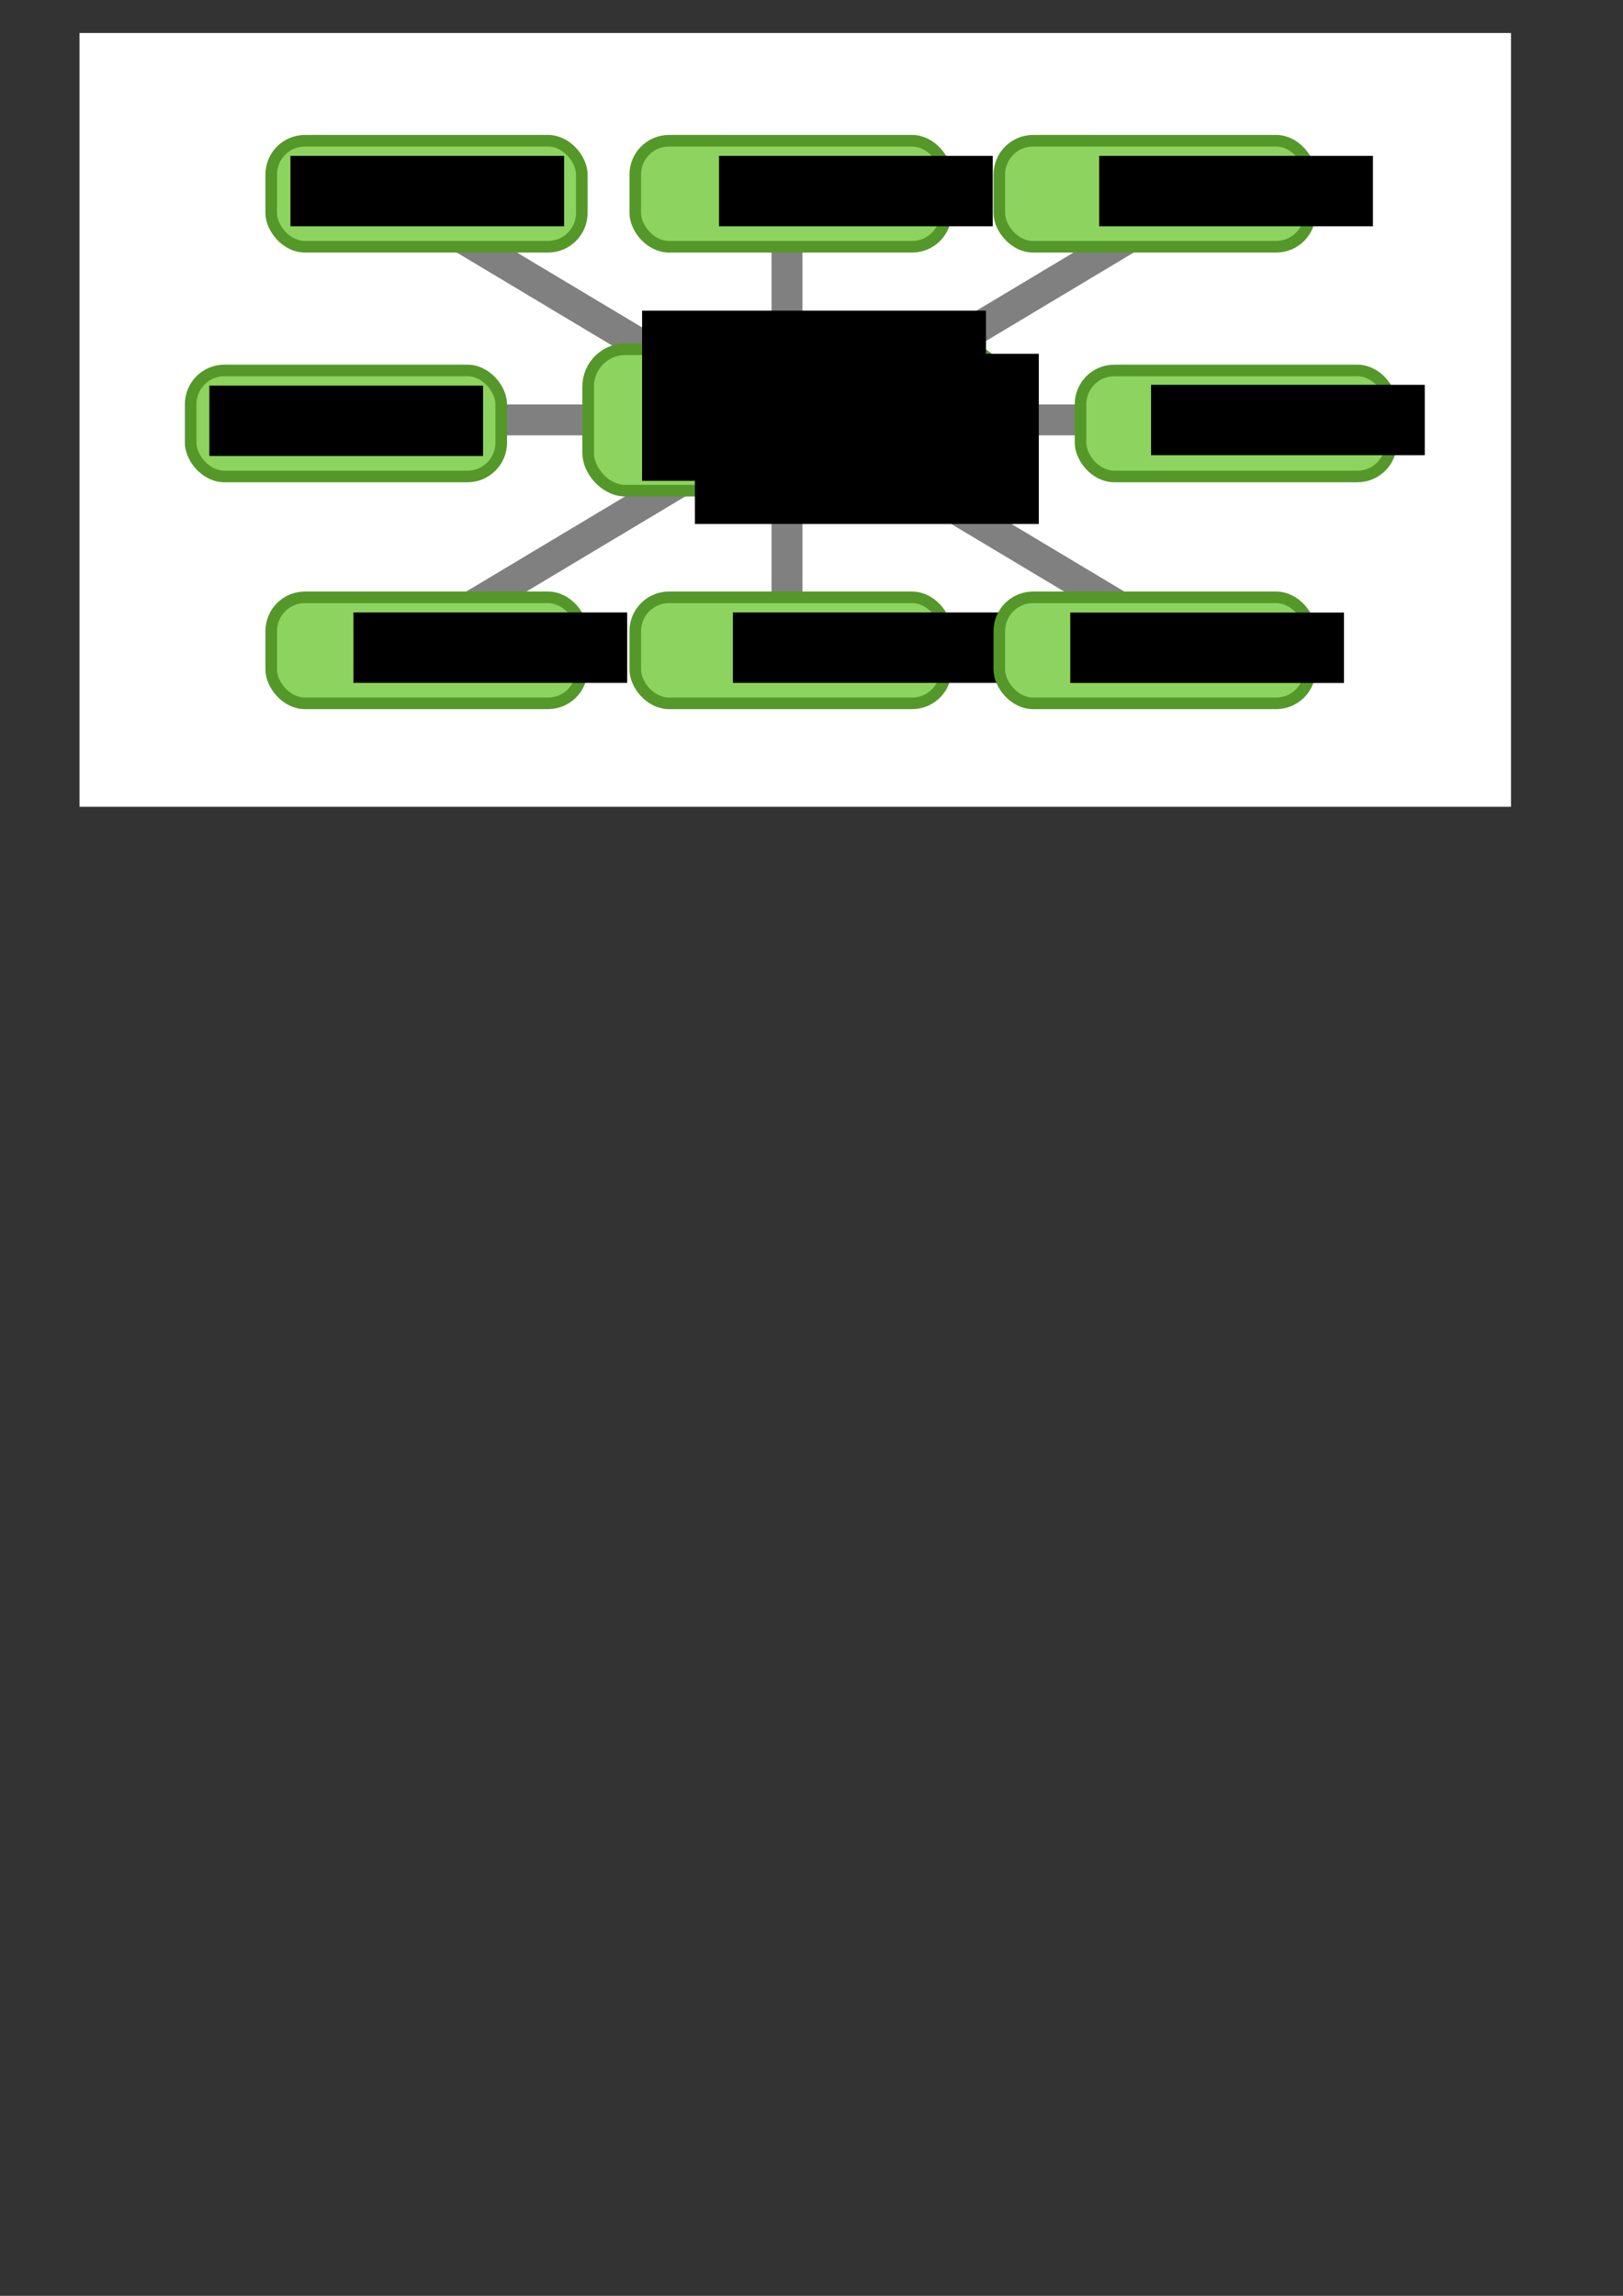 <?xml version="1.0" encoding="UTF-8" standalone="no"?>
<!-- Created with Inkscape (http://www.inkscape.org/) -->

<svg
   xmlns:dc="http://purl.org/dc/elements/1.1/"
   xmlns:cc="http://creativecommons.org/ns#"
   xmlns:rdf="http://www.w3.org/1999/02/22-rdf-syntax-ns#"
   xmlns:svg="http://www.w3.org/2000/svg"
   xmlns="http://www.w3.org/2000/svg"
   xmlns:sodipodi="http://sodipodi.sourceforge.net/DTD/sodipodi-0.dtd"
   xmlns:inkscape="http://www.inkscape.org/namespaces/inkscape"
   width="210mm"
   height="297mm"
   viewBox="0 0 210 297"
   version="1.1"
   id="svg8"
   inkscape:version="0.92.3 (2405546, 2018-03-11)"
   sodipodi:docname="structuring_python_programs.svg">
  <rect x="0" y="0" width="210" height="297" fill="#333333" stroke="none"/>
  <defs
     id="defs2" />
  <sodipodi:namedview
     id="base"
     pagecolor="#ffffff"
     bordercolor="#666666"
     borderopacity="1.0"
     inkscape:pageopacity="0.0"
     inkscape:pageshadow="2"
     inkscape:zoom="0.49497475"
     inkscape:cx="472.91537"
     inkscape:cy="658.723"
     inkscape:document-units="mm"
     inkscape:current-layer="layer1"
     showgrid="false"
     inkscape:window-width="1853"
     inkscape:window-height="1025"
     inkscape:window-x="67"
     inkscape:window-y="27"
     inkscape:window-maximized="1" />
  <g
     inkscape:label="Layer 1"
     inkscape:groupmode="layer"
     id="layer1">
    <rect
       style="opacity:1;fill:#ffffff;fill-opacity:1;stroke:none;stroke-width:4.346;stroke-linecap:round;stroke-miterlimit:4;stroke-dasharray:none;stroke-dashoffset:0;stroke-opacity:1"
       id="rect5636"
       width="185.218"
       height="100.1"
       x="10.29"
       y="4.269"
       ry="0"
       inkscape:export-xdpi="150"
       inkscape:export-ydpi="150" />
    <g
       id="g5634"
       transform="translate(0,26.836)"
       inkscape:export-xdpi="150"
       inkscape:export-ydpi="150">
      <path
         inkscape:connector-curvature="0"
         id="path5625"
         d="M 101.83,35.61 V 52.716"
         style="fill:none;stroke:#808080;stroke-width:4;stroke-linecap:butt;stroke-linejoin:miter;stroke-opacity:1" />
      <path
         sodipodi:nodetypes="cc"
         style="fill:none;stroke:#808080;stroke-width:4;stroke-linecap:butt;stroke-linejoin:miter;stroke-opacity:1"
         d="M 94.881,31.334 55.592,54.854"
         id="path5627"
         inkscape:connector-curvature="0" />
      <path
         inkscape:connector-curvature="0"
         id="path5629"
         d="m 110.917,31.334 39.289,23.52"
         style="fill:none;stroke:#808080;stroke-width:4;stroke-linecap:butt;stroke-linejoin:miter;stroke-opacity:1"
         sodipodi:nodetypes="cc" />
    </g>
    <g
       id="g5539"
       transform="matrix(0.63,0,0,0.63,45.075,36.532)"
       inkscape:export-xdpi="150"
       inkscape:export-ydpi="150">
      <rect
         style="opacity:1;fill:#8dd35f;fill-opacity:1;stroke:#55982a;stroke-width:2.381;stroke-linecap:round;stroke-miterlimit:4;stroke-dasharray:none;stroke-dashoffset:0;stroke-opacity:1"
         id="rect5488"
         width="63.786"
         height="21.767"
         x="58.926"
         y="64.67"
         ry="6.926" />
      <flowRoot
         xml:space="preserve"
         id="flowRoot5496"
         style="font-style:normal;font-weight:normal;font-size:40px;line-height:1.25;font-family:sans-serif;letter-spacing:0px;word-spacing:0px;fill:#000000;fill-opacity:1;stroke:none"
         transform="matrix(0.265,0,0,0.265,8.034,34.52)"><flowRegion
           id="flowRegion5492"><rect
             id="rect5490"
             width="212.132"
             height="54.548"
             x="267.69"
             y="125.499" /></flowRegion><flowPara
           id="flowPara5494"
           style="font-weight:bold;font-size:21.333px">logging</flowPara></flowRoot>    </g>
    <g
       id="g5682"
       transform="matrix(1,0,0,-1,0,83.09)"
       inkscape:export-xdpi="150"
       inkscape:export-ydpi="150">
      <path
         style="fill:none;stroke:#808080;stroke-width:4;stroke-linecap:butt;stroke-linejoin:miter;stroke-opacity:1"
         d="M 101.83,35.61 V 52.716"
         id="path5676"
         inkscape:connector-curvature="0" />
      <path
         inkscape:connector-curvature="0"
         id="path5678"
         d="M 94.881,31.334 55.592,54.854"
         style="fill:none;stroke:#808080;stroke-width:4;stroke-linecap:butt;stroke-linejoin:miter;stroke-opacity:1"
         sodipodi:nodetypes="cc" />
      <path
         sodipodi:nodetypes="cc"
         style="fill:none;stroke:#808080;stroke-width:4;stroke-linecap:butt;stroke-linejoin:miter;stroke-opacity:1"
         d="m 110.917,31.334 39.289,23.52"
         id="path5680"
         inkscape:connector-curvature="0" />
    </g>
    <path
       inkscape:connector-curvature="0"
       id="path5880"
       d="M 140.703,54.319 H 123.598"
       style="fill:none;stroke:#808080;stroke-width:4;stroke-linecap:butt;stroke-linejoin:miter;stroke-opacity:1"
       inkscape:export-xdpi="150"
       inkscape:export-ydpi="150" />
    <g
       transform="matrix(0.63,0,0,0.63,102.688,7.184)"
       id="g5892"
       inkscape:export-xdpi="150"
       inkscape:export-ydpi="150">
      <rect
         ry="6.926"
         y="64.67"
         x="58.926"
         height="21.767"
         width="63.786"
         id="rect5882"
         style="opacity:1;fill:#8dd35f;fill-opacity:1;stroke:#55982a;stroke-width:2.381;stroke-linecap:round;stroke-miterlimit:4;stroke-dasharray:none;stroke-dashoffset:0;stroke-opacity:1" />
      <flowRoot
         transform="matrix(0.265,0,0,0.265,2.472,34.357)"
         style="font-style:normal;font-weight:normal;font-size:40px;line-height:1.25;font-family:sans-serif;letter-spacing:0px;word-spacing:0px;fill:#000000;fill-opacity:1;stroke:none"
         id="flowRoot5890"
         xml:space="preserve"><flowRegion
           id="flowRegion5886"><rect
             y="125.499"
             x="267.69"
             height="54.548"
             width="212.132"
             id="rect5884" /></flowRegion><flowPara
           style="font-weight:bold;font-size:21.333px"
           id="flowPara5888">generators</flowPara></flowRoot>    </g>
    <path
       style="fill:none;stroke:#808080;stroke-width:4;stroke-linecap:butt;stroke-linejoin:miter;stroke-opacity:1"
       d="M 80.983,54.319 H 63.877"
       id="path5676-3"
       inkscape:connector-curvature="0"
       inkscape:export-xdpi="150"
       inkscape:export-ydpi="150" />
    <g
       id="g5525"
       transform="matrix(0.782,0,0,0.782,35.257,24.707)"
       inkscape:export-xdpi="150"
       inkscape:export-ydpi="150">
      <rect
         ry="6.176"
         y="26.176"
         x="52.23"
         height="23.404"
         width="68.583"
         id="rect4485"
         style="opacity:1;fill:#8dd35f;fill-opacity:1;stroke:#55982a;stroke-width:1.919;stroke-linecap:round;stroke-miterlimit:4;stroke-dasharray:none;stroke-dashoffset:0;stroke-opacity:1" />
      <g
         id="g898"
         transform="translate(-4.1897742e-8,-2.265)">
        <flowRoot
           xml:space="preserve"
           id="flowRoot5480"
           style="font-style:normal;font-weight:normal;font-size:40px;line-height:1.25;font-family:sans-serif;letter-spacing:0px;word-spacing:0px;fill:#000000;fill-opacity:1;stroke:none"
           transform="matrix(0.265,0,0,0.265,-1.043,-4.061)"><flowRegion
             id="flowRegion5482"><rect
               id="rect5484"
               width="214.716"
               height="106.232"
               x="267.69"
               y="125.499" /></flowRegion><flowPara
             id="flowPara5813"
             style="font-weight:bold;font-size:19.628px;line-height:0px">Structuring</flowPara></flowRoot>        <flowRoot
           transform="matrix(0.265,0,0,0.265,-9.782,-11.195)"
           style="font-style:normal;font-weight:normal;font-size:40px;line-height:1.25;font-family:sans-serif;letter-spacing:0px;word-spacing:0px;fill:#000000;fill-opacity:1;stroke:none"
           id="flowRoot5823"
           xml:space="preserve"><flowRegion
             id="flowRegion5817"><rect
               y="125.499"
               x="267.69"
               height="106.232"
               width="214.716"
               id="rect5815" /></flowRegion><flowPara
             style="font-weight:bold;font-size:19.628px;line-height:0px"
             id="flowPara5819" /><flowPara
             style="font-weight:bold;font-size:19.628px;line-height:0px"
             id="flowPara5821">Python programs</flowPara></flowRoot>      </g>
    </g>
    <g
       transform="matrix(0.63,0,0,0.63,45.075,-22.534)"
       id="g5718"
       inkscape:export-xdpi="150"
       inkscape:export-ydpi="150">
      <rect
         ry="6.926"
         y="64.67"
         x="58.926"
         height="21.767"
         width="63.786"
         id="rect5708"
         style="opacity:1;fill:#8dd35f;fill-opacity:1;stroke:#55982a;stroke-width:2.381;stroke-linecap:round;stroke-miterlimit:4;stroke-dasharray:none;stroke-dashoffset:0;stroke-opacity:1" />
      <flowRoot
         transform="matrix(0.265,0,0,0.265,5.191,34.52)"
         style="font-style:normal;font-weight:normal;font-size:40px;line-height:1.25;font-family:sans-serif;letter-spacing:0px;word-spacing:0px;fill:#000000;fill-opacity:1;stroke:none"
         id="flowRoot5716"
         xml:space="preserve"><flowRegion
           id="flowRegion5712"><rect
             y="125.499"
             x="267.69"
             height="54.548"
             width="212.132"
             id="rect5710" /></flowRegion><flowPara
           style="font-weight:bold;font-size:21.333px"
           id="flowPara5714">functions</flowPara></flowRoot>    </g>
    <g
       id="g5730"
       transform="matrix(0.63,0,0,0.63,92.181,-22.534)"
       inkscape:export-xdpi="150"
       inkscape:export-ydpi="150">
      <rect
         style="opacity:1;fill:#8dd35f;fill-opacity:1;stroke:#55982a;stroke-width:2.381;stroke-linecap:round;stroke-miterlimit:4;stroke-dasharray:none;stroke-dashoffset:0;stroke-opacity:1"
         id="rect5720"
         width="63.786"
         height="21.767"
         x="58.926"
         y="64.67"
         ry="6.926" />
      <flowRoot
         xml:space="preserve"
         id="flowRoot5728"
         style="font-style:normal;font-weight:normal;font-size:40px;line-height:1.25;font-family:sans-serif;letter-spacing:0px;word-spacing:0px;fill:#000000;fill-opacity:1;stroke:none"
         transform="matrix(0.265,0,0,0.265,8.497,34.52)"><flowRegion
           id="flowRegion5724"><rect
             id="rect5722"
             width="212.132"
             height="54.548"
             x="267.69"
             y="125.499" /></flowRegion><flowPara
           id="flowPara5726"
           style="font-weight:bold;font-size:21.333px">classes</flowPara></flowRoot>    </g>
    <g
       id="g5742"
       transform="matrix(0.63,0,0,0.63,-2.031,-22.534)"
       inkscape:export-xdpi="150"
       inkscape:export-ydpi="150">
      <rect
         style="opacity:1;fill:#8dd35f;fill-opacity:1;stroke:#55982a;stroke-width:2.381;stroke-linecap:round;stroke-miterlimit:4;stroke-dasharray:none;stroke-dashoffset:0;stroke-opacity:1"
         id="rect5732"
         width="63.786"
         height="21.767"
         x="58.926"
         y="64.67"
         ry="6.926" />
      <flowRoot
         xml:space="preserve"
         id="flowRoot5740"
         style="font-style:normal;font-weight:normal;font-size:40px;line-height:1.25;font-family:sans-serif;text-align:center;letter-spacing:0px;word-spacing:0px;text-anchor:middle;fill:#000000;fill-opacity:1;stroke:none"
         transform="matrix(0.265,0,0,0.265,-8.062,34.52)"><flowRegion
           id="flowRegion5736"
           style="text-align:center;text-anchor:middle"><rect
             id="rect5734"
             width="212.132"
             height="54.548"
             x="267.69"
             y="125.499"
             style="text-align:center;text-anchor:middle" /></flowRegion><flowPara
           id="flowPara5738"
           style="font-weight:bold;font-size:21.333px;text-align:center;text-anchor:middle">data structures</flowPara></flowRoot>    </g>
    <g
       transform="matrix(0.63,0,0,0.63,-2.031,36.532)"
       id="g5839"
       inkscape:export-xdpi="150"
       inkscape:export-ydpi="150">
      <rect
         ry="6.926"
         y="64.67"
         x="58.926"
         height="21.767"
         width="63.786"
         id="rect5829"
         style="opacity:1;fill:#8dd35f;fill-opacity:1;stroke:#55982a;stroke-width:2.381;stroke-linecap:round;stroke-miterlimit:4;stroke-dasharray:none;stroke-dashoffset:0;stroke-opacity:1" />
      <flowRoot
         transform="matrix(0.265,0,0,0.265,4.881,34.52)"
         style="font-style:normal;font-weight:normal;font-size:40px;line-height:1.25;font-family:sans-serif;letter-spacing:0px;word-spacing:0px;fill:#000000;fill-opacity:1;stroke:none"
         id="flowRoot5837"
         xml:space="preserve"><flowRegion
           id="flowRegion5833"><rect
             y="125.499"
             x="267.69"
             height="54.548"
             width="212.132"
             id="rect5831" /></flowRegion><flowPara
           style="font-weight:bold;font-size:21.333px"
           id="flowPara5835">packages</flowPara></flowRoot>    </g>
    <g
       id="g5851"
       transform="matrix(0.63,0,0,0.63,92.181,36.532)"
       inkscape:export-xdpi="150"
       inkscape:export-ydpi="150">
      <rect
         style="opacity:1;fill:#8dd35f;fill-opacity:1;stroke:#55982a;stroke-width:2.381;stroke-linecap:round;stroke-miterlimit:4;stroke-dasharray:none;stroke-dashoffset:0;stroke-opacity:1"
         id="rect5841"
         width="63.786"
         height="21.767"
         x="58.926"
         y="64.67"
         ry="6.926" />
      <flowRoot
         xml:space="preserve"
         id="flowRoot5849"
         style="font-style:normal;font-weight:normal;font-size:40px;line-height:1.25;font-family:sans-serif;letter-spacing:0px;word-spacing:0px;fill:#000000;fill-opacity:1;stroke:none"
         transform="matrix(0.265,0,0,0.265,2.555,34.542)"><flowRegion
           id="flowRegion5845"><rect
             id="rect5843"
             width="212.132"
             height="54.548"
             x="267.69"
             y="125.499" /></flowRegion><flowPara
           id="flowPara5847"
           style="font-weight:bold;font-size:21.333px">Exceptions</flowPara></flowRoot>    </g>
    <g
       id="g5863"
       transform="matrix(0.63,0,0,0.63,-12.455,7.184)"
       inkscape:export-xdpi="150"
       inkscape:export-ydpi="150">
      <rect
         style="opacity:1;fill:#8dd35f;fill-opacity:1;stroke:#55982a;stroke-width:2.381;stroke-linecap:round;stroke-miterlimit:4;stroke-dasharray:none;stroke-dashoffset:0;stroke-opacity:1"
         id="rect5853"
         width="63.786"
         height="21.767"
         x="58.926"
         y="64.67"
         ry="6.926" />
      <flowRoot
         xml:space="preserve"
         id="flowRoot5861"
         style="font-style:normal;font-weight:normal;font-size:40px;line-height:1.25;font-family:sans-serif;text-align:center;letter-spacing:0px;word-spacing:0px;text-anchor:middle;fill:#000000;fill-opacity:1;stroke:none"
         transform="matrix(0.265,0,0,0.265,-8.17,34.52)"><flowRegion
           id="flowRegion5857"
           style="text-align:center;text-anchor:middle"><rect
             id="rect5855"
             width="212.132"
             height="54.548"
             x="267.69"
             y="125.499"
             style="text-align:center;text-anchor:middle" /></flowRegion><flowPara
           id="flowPara5859"
           style="font-weight:bold;font-size:21.333px;text-align:center;text-anchor:middle">modules</flowPara></flowRoot>    </g>
  </g>
</svg>
